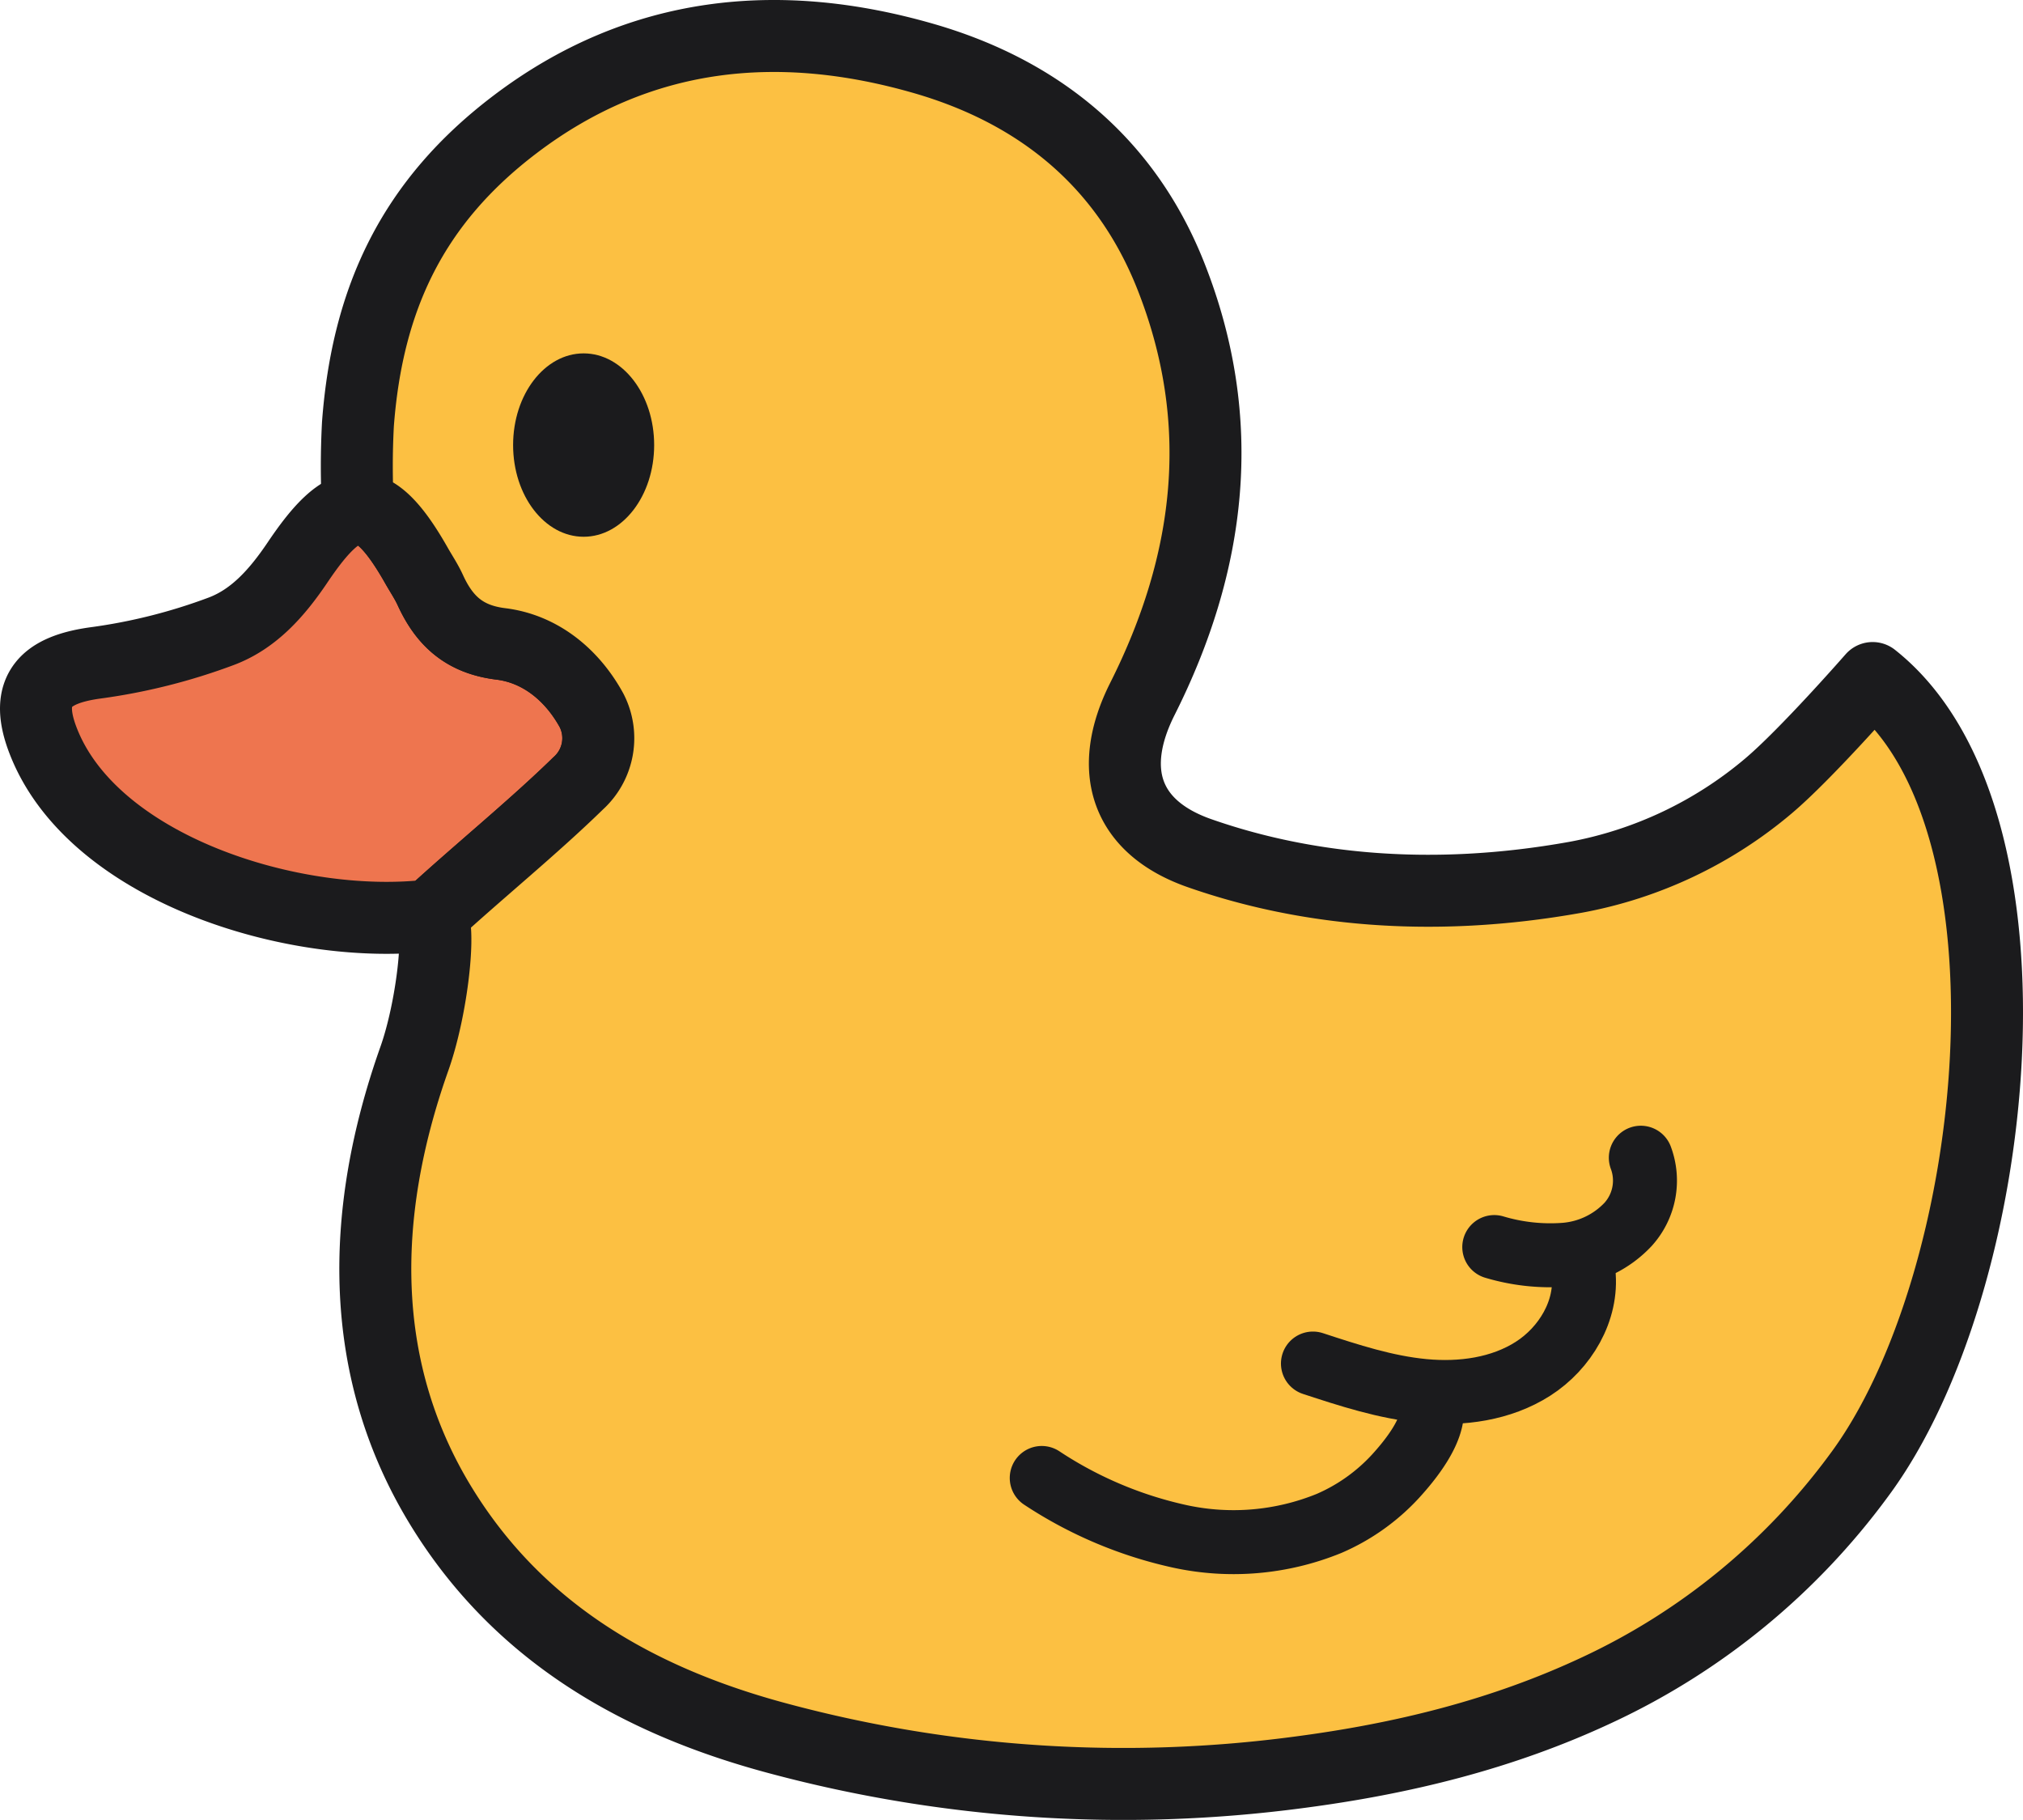 <svg id="Layer_1" data-name="Layer 1" xmlns="http://www.w3.org/2000/svg" width="286.844" height="258.029" viewBox="0 0 286.844 258.029">
  <defs>
    <style>
      .cls-1 {
        fill: #ee754f;
      }

      .cls-1, .cls-2, .cls-3 {
        stroke: #1b1b1d;
        stroke-linecap: round;
        stroke-linejoin: round;
      }

      .cls-1, .cls-2 {
        stroke-width: 10.205px;
      }

      .cls-2 {
        fill: #fcc042;
      }

      .cls-3 {
        fill: none;
        stroke-width: 9.071px;
      }

      .cls-4 {
        fill: #1B1B1D;
      }
    </style>
  </defs>
  <g>
    <path class="cls-1" d="M86.137,131.619c-6.38,6.23-14.26,12.62-20.85,18.69-19.36,2.33-48.36-6.67-55.14-25.13-2.5-6.815.5-9.68,7.53-10.65a82.014,82.014,0,0,0,17.95-4.52c4.55-1.74,7.82-5.4,10.73-9.72,3.32-4.94,5.97-7.61,8.57-7.66s5.13,2.51,8.27,8.04c.66,1.17,1.42,2.29,1.98,3.51,1.98,4.34,4.79,7.01,10,7.65,5.7.7,10.17,4.49,12.87,9.42A8.617,8.617,0,0,1,86.137,131.619Z" transform="translate(-4.173 -20.536)"/>
    <path class="cls-2" d="M267.757,229.719a96.736,96.736,0,0,1-37.09,30.41c-13.45,6.31-27.64,9.78-42.45,11.71a188.8,188.8,0,0,1-73.5-4.77c-19.75-5.24-36.878-14.859-47.97-32.93C55,215,55,193,62.927,170.639c2.545-7.178,3.83-18.9,2.36-20.33,6.59-6.07,14.47-12.46,20.85-18.69a8.617,8.617,0,0,0,1.91-10.37c-2.7-4.93-7.17-8.72-12.87-9.42-5.21-.64-8.02-3.31-10-7.65-.56-1.22-1.32-2.34-1.98-3.51-3.14-5.53-5.68-8.09-8.27-8.04a111.522,111.522,0,0,1,0-11.99c1.35-17.94,7.87-31.53,22.27-42.46,17.64-13.39,37.42-15.27,57.95-9.35,16.21,4.68,28.62,14.61,35.04,30.84,8.16,20.62,5.71,40.61-4.04,59.98-5.01,9.96-2.47,18.15,8.1,21.85,14.68,5.14,32.68,7.14,53.39,3.41a58.79,58.79,0,0,0,27.3-12.95c5.35-4.52,14.76-15.29,14.76-15.29C294.927,136.639,287.927,202.639,267.757,229.719Z" transform="translate(-4.173 -20.536)"/>
    <path class="cls-3" d="M207.193,220.171c.311,3.221-3.072,7.4-5.126,9.65a27.724,27.724,0,0,1-9.457,6.716,35.9,35.9,0,0,1-21.062,1.85,57.939,57.939,0,0,1-19.664-8.3" transform="translate(-4.173 -20.536)"/>
    <path class="cls-3" d="M228.7,201c.584,5.36-2.605,10.683-7.143,13.592s-10.191,3.67-15.558,3.156-10.54-2.205-15.663-3.886" transform="translate(-4.173 -20.536)"/>
    <path class="cls-3" d="M216.048,197.348a27.726,27.726,0,0,0,10.034,1.087,13.776,13.776,0,0,0,8.938-4.3,9.25,9.25,0,0,0,1.808-9.454" transform="translate(-4.173 -20.536)"/>
  </g>
  <ellipse class="cls-4" cx="82.754" cy="63.103" rx="10" ry="13"/>
</svg>

